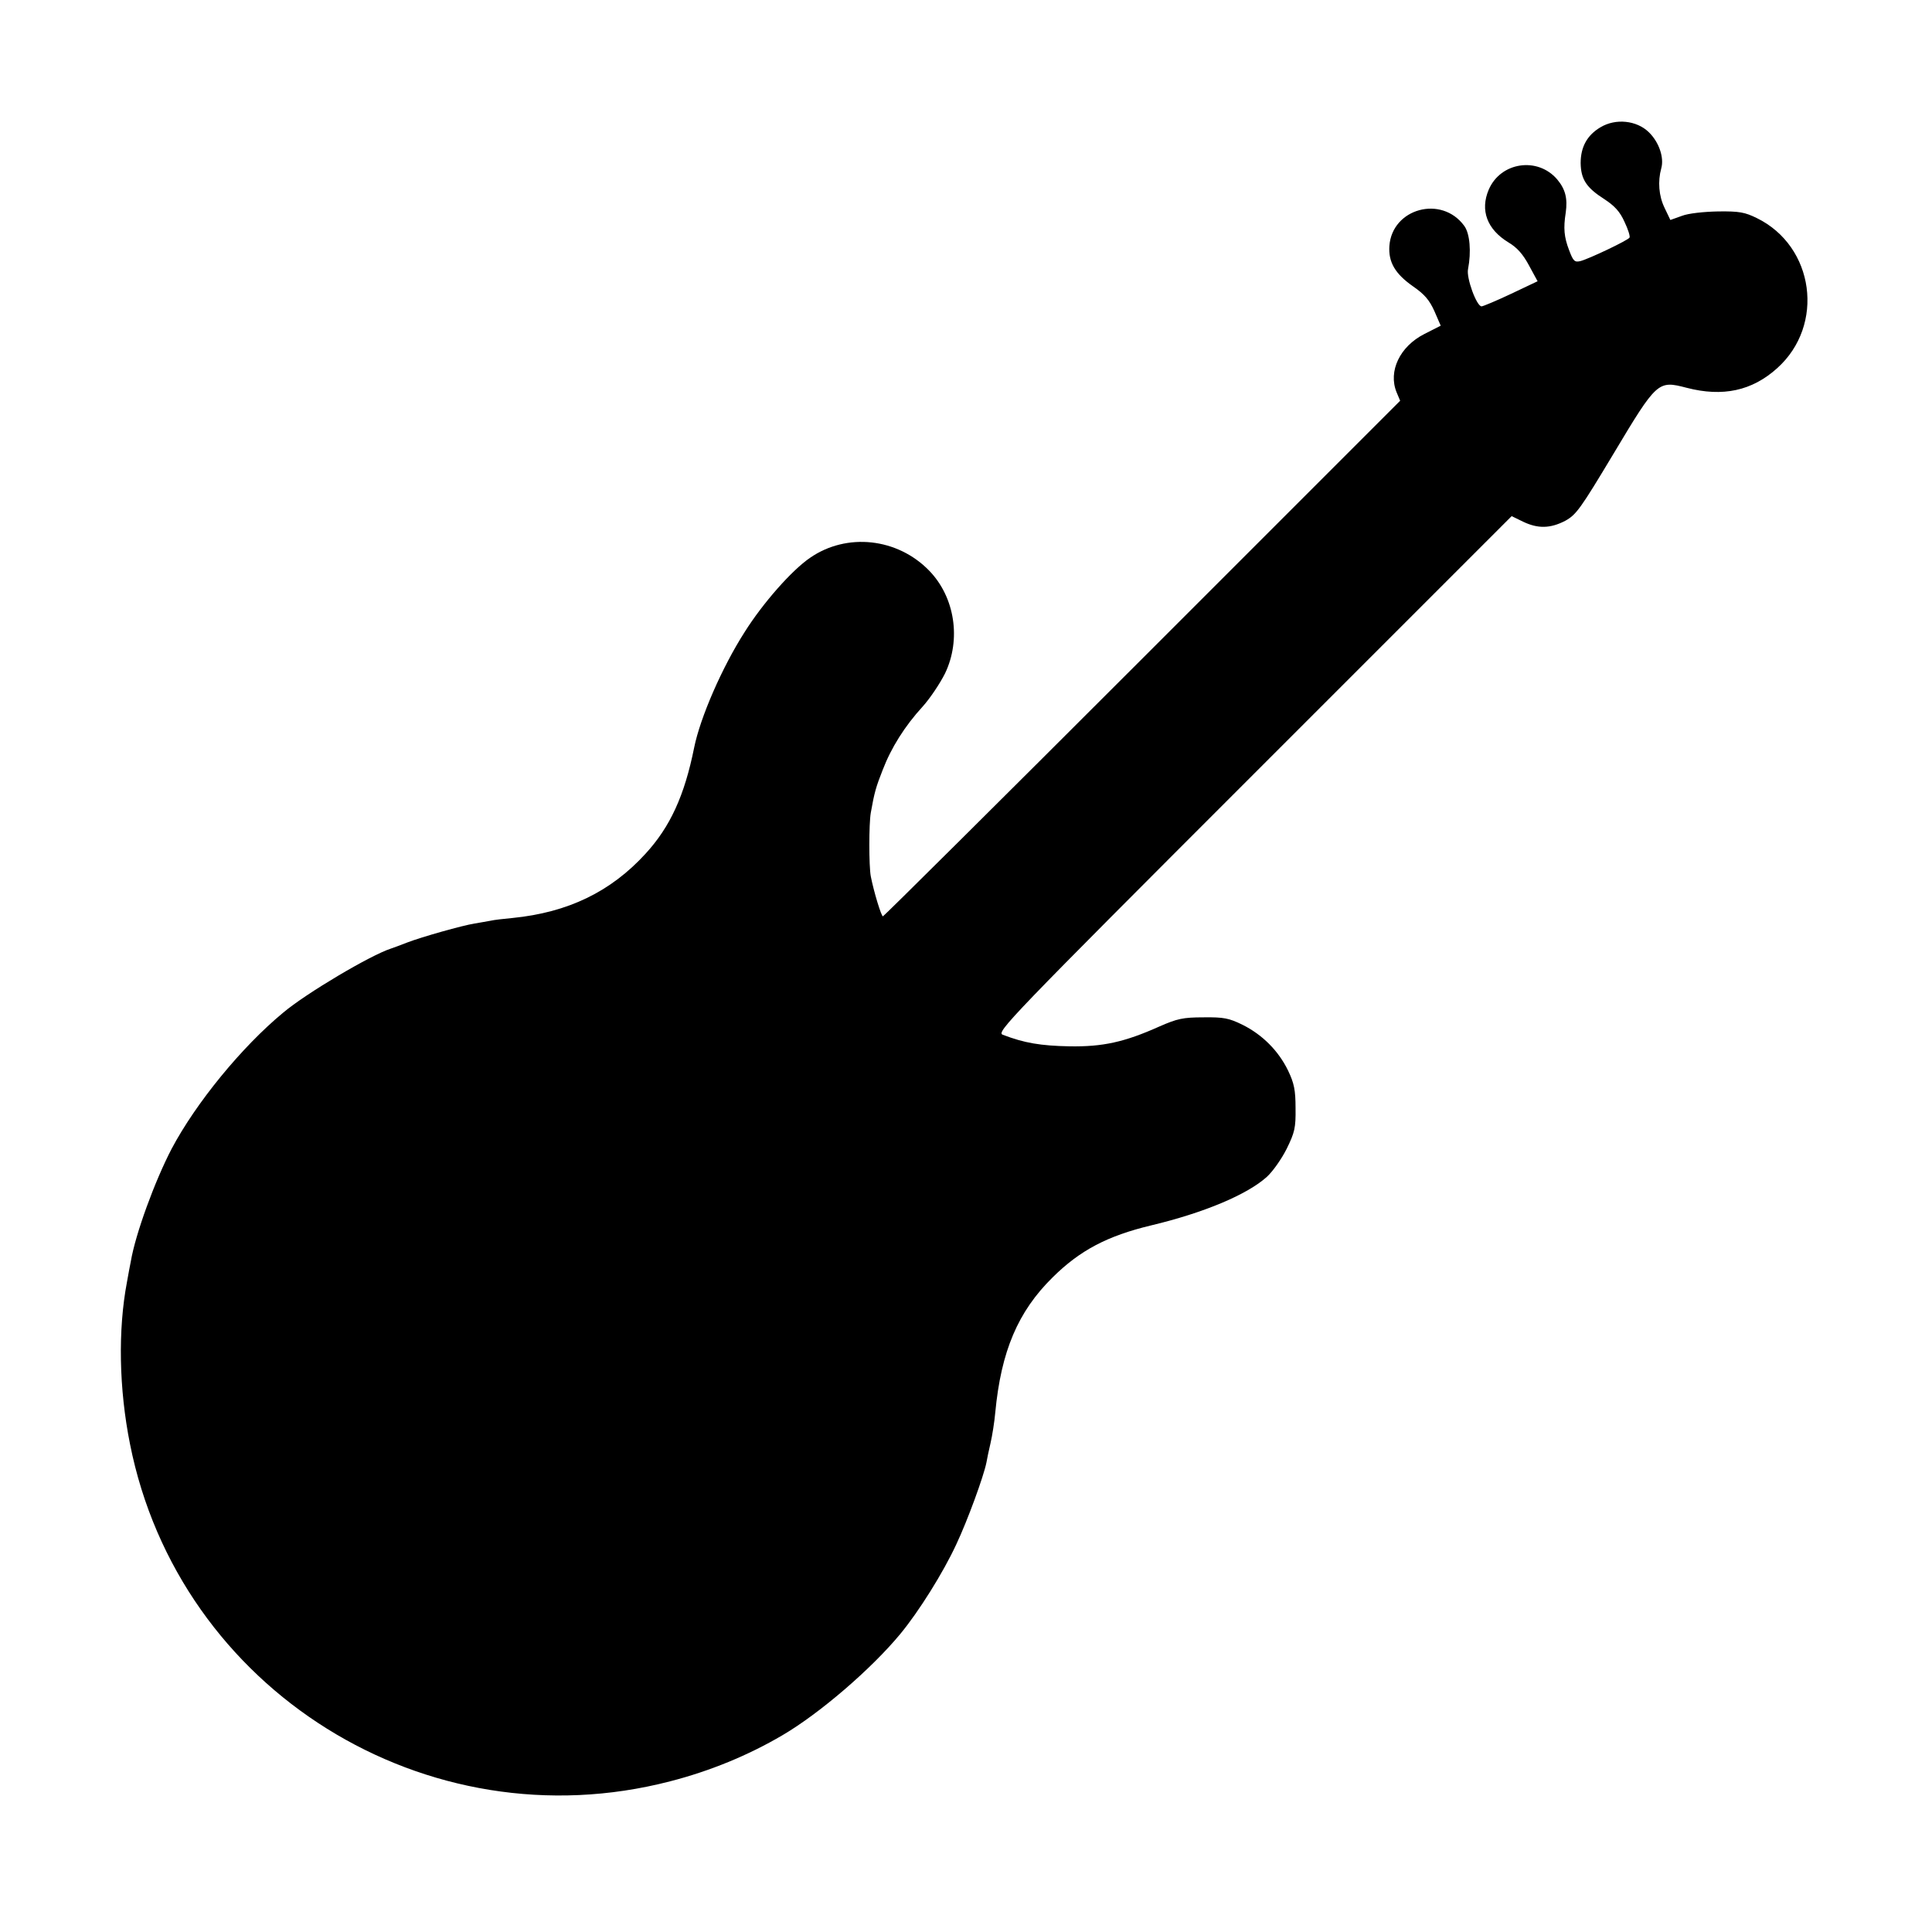 <?xml version="1.0" standalone="no"?>
<!DOCTYPE svg PUBLIC "-//W3C//DTD SVG 20010904//EN"
 "http://www.w3.org/TR/2001/REC-SVG-20010904/DTD/svg10.dtd">
<svg version="1.0" xmlns="http://www.w3.org/2000/svg"
 width="700pt" height="700pt" viewBox="0 0 700 700"
 preserveAspectRatio="xMidYMid meet">
<g transform="translate(0,700) scale(0.1,-0.1)"
fill="#000000" stroke="none">
<path d="M5799 6539 c-49 -29 -72 -72 -72 -130 1 -59 21 -89 85 -130 38 -25
57 -45 74 -83 13 -27 21 -53 18 -57 -6 -10 -147 -77 -178 -85 -21 -5 -26 0
-41 40 -18 47 -21 79 -12 136 7 51 -1 84 -31 120 -71 83 -205 63 -248 -37 -32
-75 -6 -144 71 -191 32 -19 53 -43 75 -84 l31 -57 -97 -46 c-53 -25 -101 -45
-106 -45 -18 0 -56 104 -49 135 12 62 7 129 -14 157 -82 112 -261 63 -271 -73
-4 -59 21 -101 85 -146 42 -29 60 -50 78 -90 l23 -53 -59 -30 c-89 -45 -132
-135 -101 -211 l13 -31 -934 -934 c-514 -514 -937 -934 -940 -934 -6 0 -33 89
-44 145 -7 37 -7 190 0 230 13 74 19 94 43 155 31 81 80 159 145 230 27 30 63
84 81 120 59 123 36 276 -57 372 -115 119 -299 139 -432 47 -66 -45 -171 -164
-237 -269 -82 -128 -161 -310 -183 -419 -35 -174 -87 -287 -176 -384 -126
-138 -281 -213 -482 -233 -32 -3 -68 -7 -80 -10 -12 -2 -38 -7 -57 -10 -45 -7
-193 -49 -245 -69 -22 -9 -48 -18 -59 -22 -74 -24 -307 -162 -390 -232 -150
-124 -316 -327 -404 -493 -61 -117 -131 -308 -148 -408 -3 -14 -9 -47 -14 -75
-33 -174 -29 -387 11 -587 177 -892 1074 -1451 1957 -1222 144 37 283 94 407
167 135 79 323 241 427 367 67 81 156 223 203 325 41 87 99 246 109 296 2 13
9 45 15 71 6 26 14 76 17 110 21 222 82 366 208 490 99 98 198 150 356 188
193 46 349 112 420 176 22 20 54 66 72 102 29 59 33 76 32 147 0 65 -5 90 -27
136 -35 72 -93 130 -165 166 -49 24 -68 28 -142 27 -74 0 -95 -5 -159 -33
-127 -57 -206 -74 -326 -72 -105 2 -164 12 -242 42 -24 9 23 58 909 944 l935
935 41 -20 c54 -26 99 -25 153 3 40 22 55 43 175 243 158 264 161 266 265 239
131 -34 237 -11 328 71 174 156 135 442 -74 544 -43 21 -63 25 -140 24 -52 -1
-108 -7 -131 -16 l-42 -15 -21 44 c-21 43 -25 96 -12 143 11 39 -8 95 -45 131
-44 43 -120 51 -175 18z"/>
</g>
</svg>
